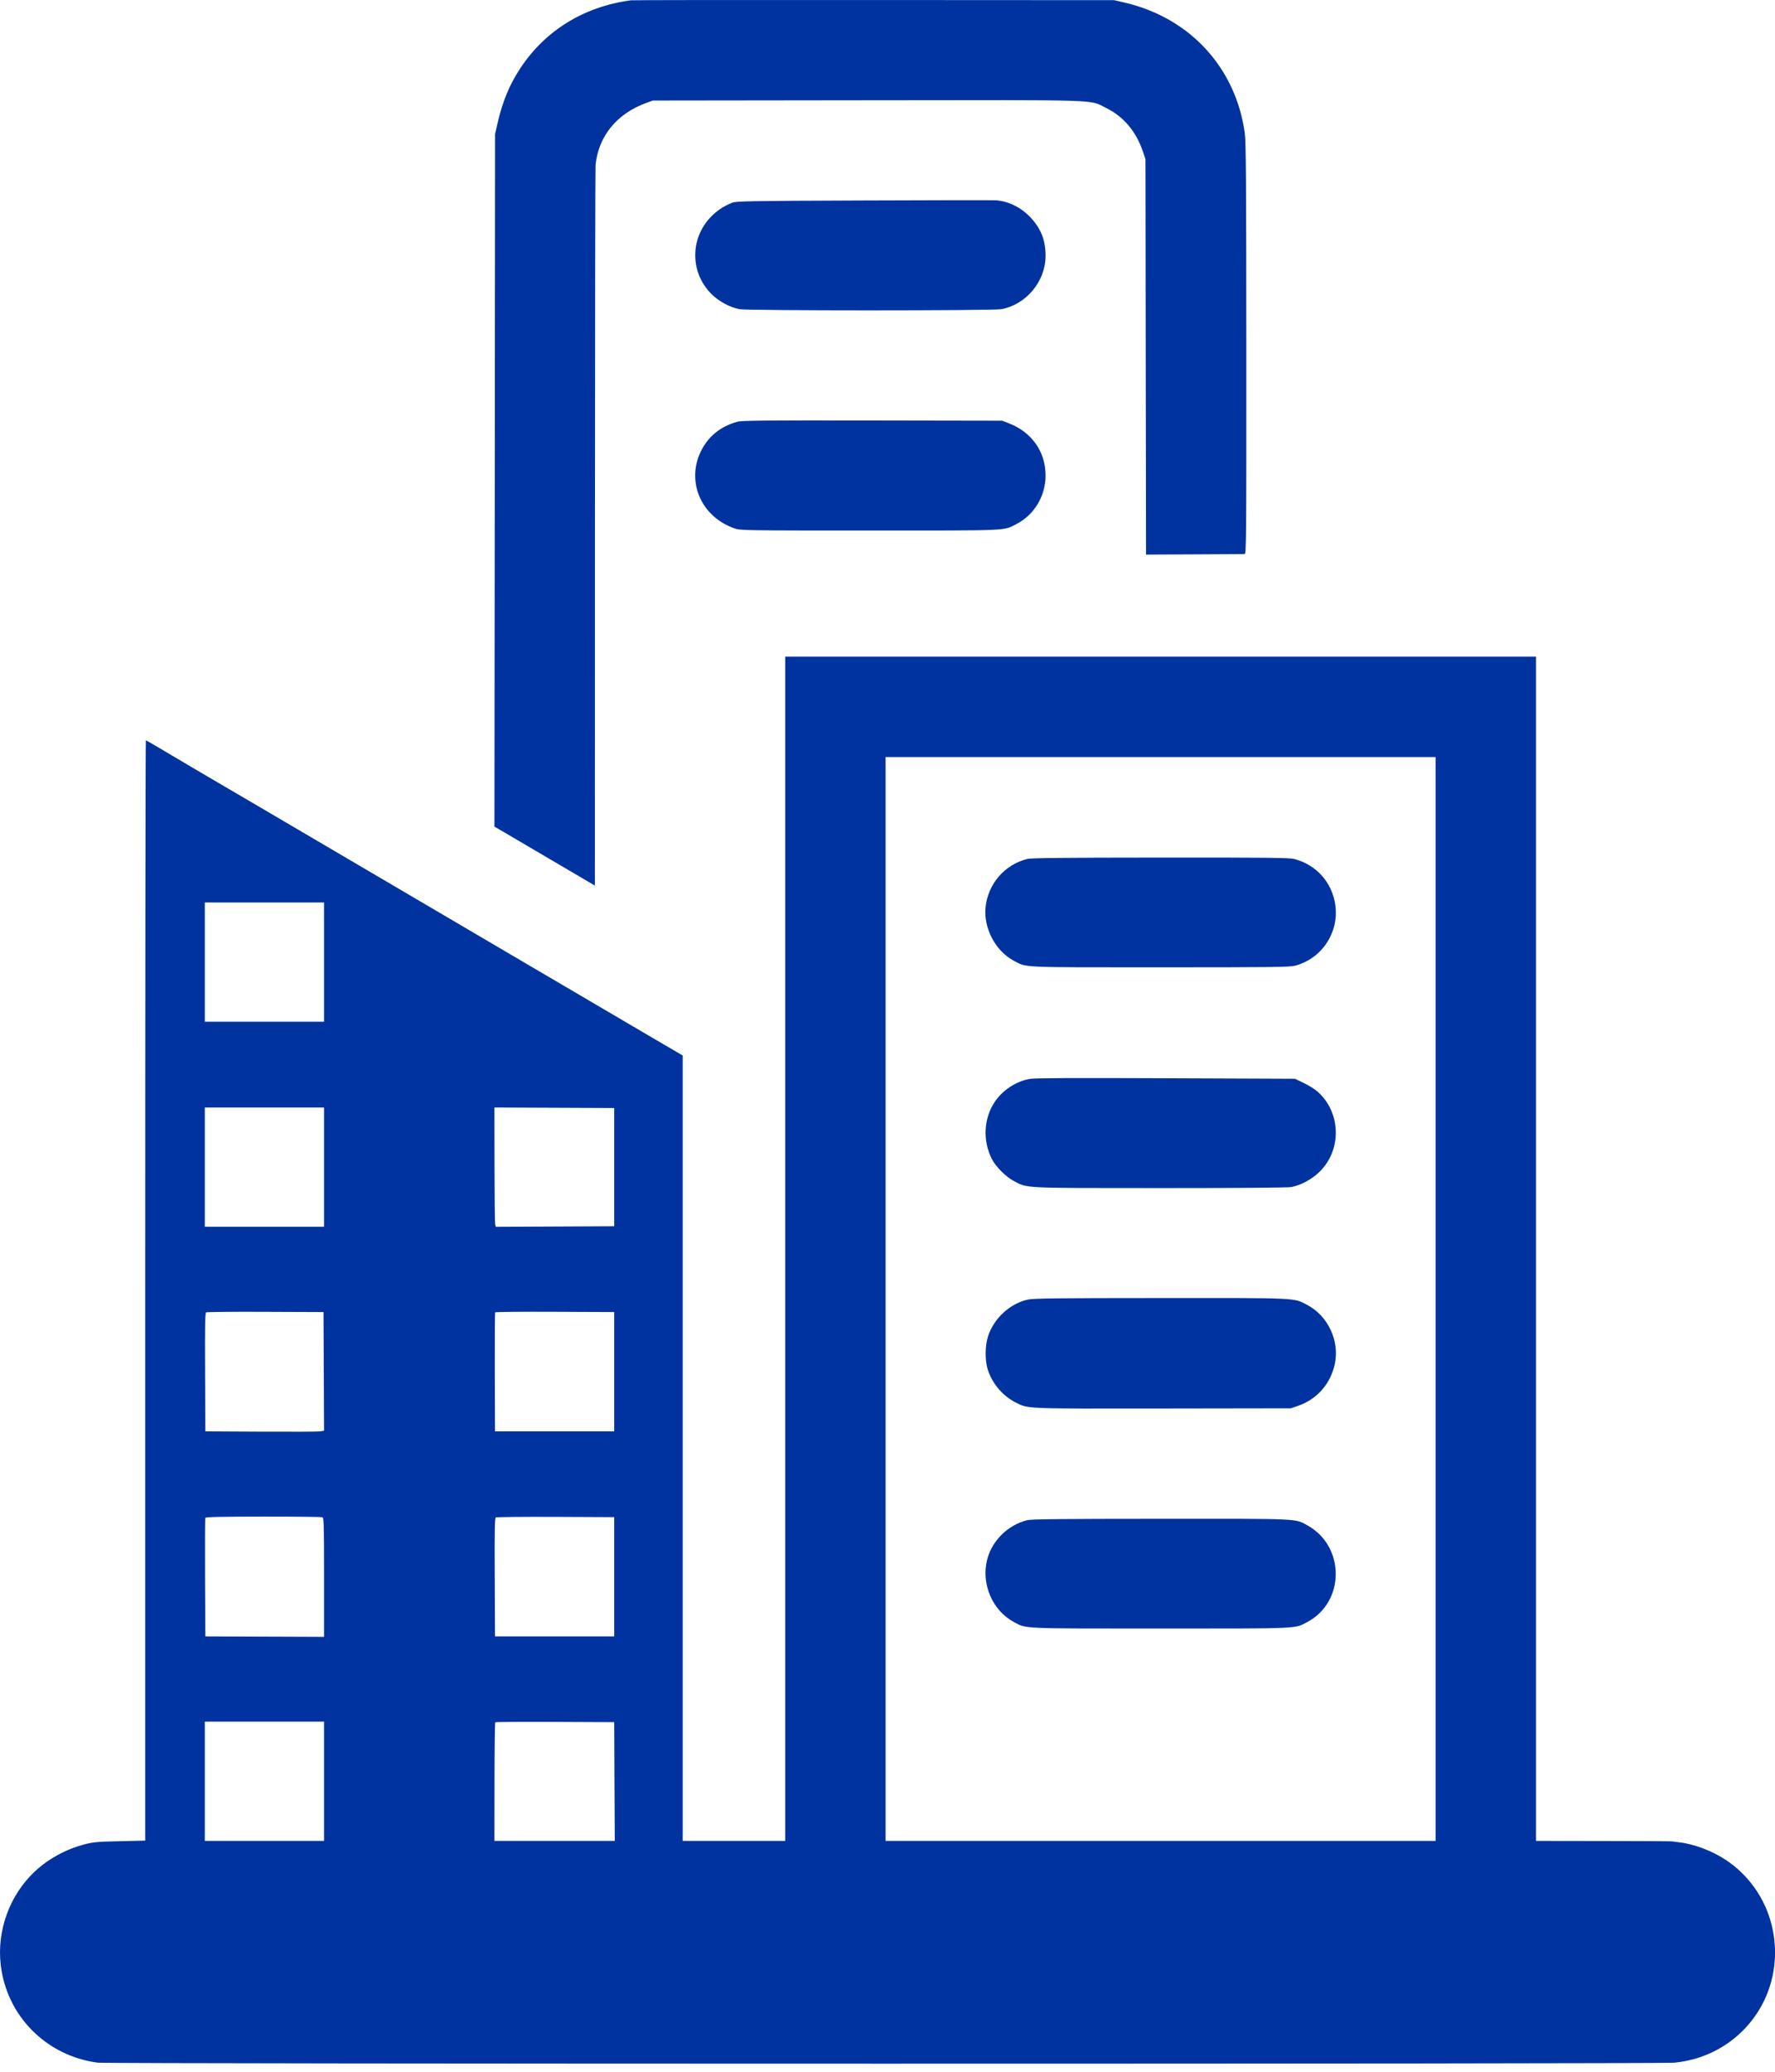 <svg width="54" height="63" viewBox="0 0 54 63" fill="none" xmlns="http://www.w3.org/2000/svg">
<path fill-rule="evenodd" clip-rule="evenodd" d="M19.195 0.009C17.773 0.198 16.594 0.92 15.832 2.071C15.501 2.57 15.286 3.091 15.134 3.757L15.061 4.076L15.052 14.606L15.042 25.136L15.337 25.308C15.61 25.466 16.367 25.911 17.596 26.635L18.098 26.93L18.1 16.044C18.101 10.056 18.109 5.093 18.118 5.014C18.211 4.135 18.768 3.455 19.657 3.132L19.863 3.057L26.377 3.049C33.693 3.04 33.12 3.021 33.654 3.285C34.185 3.546 34.566 4.001 34.773 4.616L34.848 4.839L34.856 10.852L34.865 16.865L36.336 16.857C37.144 16.853 37.831 16.849 37.862 16.849C37.915 16.849 37.918 16.541 37.916 10.605C37.914 5.451 37.906 4.306 37.869 4.044C37.591 2.049 36.191 0.534 34.202 0.076L33.893 0.005L26.592 0.001C22.576 -0.002 19.247 0.002 19.195 0.009ZM26.305 6.096C22.688 6.11 22.398 6.116 22.269 6.167C22.004 6.273 21.794 6.416 21.608 6.614C20.983 7.284 21.001 8.304 21.649 8.946C21.875 9.169 22.213 9.35 22.502 9.402C22.765 9.45 30.198 9.449 30.459 9.402C31.22 9.264 31.809 8.555 31.809 7.777C31.809 7.308 31.668 6.949 31.353 6.615C31.067 6.311 30.704 6.128 30.314 6.091C30.253 6.085 28.449 6.087 26.305 6.096ZM22.433 12.825C21.915 12.966 21.532 13.281 21.313 13.744C20.874 14.676 21.347 15.729 22.36 16.073C22.528 16.13 22.708 16.133 26.465 16.133C30.783 16.133 30.517 16.145 30.927 15.933C31.464 15.657 31.809 15.08 31.809 14.462C31.809 13.739 31.393 13.145 30.696 12.873L30.489 12.793L26.544 12.786C23.229 12.781 22.573 12.787 22.433 12.825ZM23.888 37.973V55.98H22.329H20.77V44.038V32.097L19.871 31.571C18.899 31.002 18.542 30.793 16.173 29.4C15.315 28.896 14.284 28.29 13.882 28.054C12.929 27.495 12.214 27.075 11.623 26.727C11.361 26.573 11.032 26.379 10.892 26.298C10.752 26.216 10.422 26.023 10.16 25.868C9.897 25.713 9.561 25.516 9.412 25.429C9.055 25.219 8.78 25.058 7.885 24.532C7.474 24.291 7.059 24.047 6.963 23.992C6.647 23.81 5.301 23.017 4.874 22.762C4.644 22.624 4.447 22.512 4.437 22.512C4.426 22.512 4.417 30.04 4.417 39.242V55.971L3.646 55.989C2.956 56.004 2.842 56.014 2.563 56.087C2.008 56.231 1.469 56.526 1.061 56.908C0.294 57.625 -0.1 58.703 0.022 59.75C0.202 61.303 1.409 62.518 2.971 62.723C3.291 62.764 50.496 62.766 50.935 62.724C52.646 62.562 53.948 61.183 53.999 59.48C54.034 58.306 53.484 57.221 52.523 56.571C52.11 56.291 51.543 56.075 51.089 56.023C50.992 56.012 50.892 55.999 50.866 55.994C50.84 55.989 49.898 55.984 48.774 55.983L46.73 55.98V37.973V19.967H35.309H23.888V37.973ZM26.942 39.5V55.98H35.309H43.676V39.5V23.021H35.309H26.942V39.5ZM31.253 26.12C30.566 26.289 30.058 26.877 29.984 27.584C29.917 28.223 30.284 28.919 30.843 29.215C31.245 29.428 30.971 29.415 35.292 29.415C38.706 29.415 39.233 29.409 39.396 29.367C40.211 29.154 40.74 28.359 40.624 27.523C40.529 26.838 40.052 26.301 39.38 26.122C39.232 26.083 38.62 26.076 35.309 26.078C32.33 26.08 31.374 26.09 31.253 26.12ZM6.231 29.256V31.07H8.044H9.858V29.256V27.443H8.044H6.231V29.256ZM31.331 32.808C30.922 32.877 30.514 33.141 30.271 33.495C29.928 33.993 29.889 34.682 30.174 35.243C30.294 35.48 30.6 35.785 30.85 35.917C31.27 36.137 31.06 36.127 35.297 36.128C37.751 36.128 39.179 36.117 39.289 36.096C39.571 36.043 39.903 35.865 40.132 35.645C40.826 34.979 40.804 33.836 40.086 33.197C40.004 33.124 39.816 33.006 39.667 32.934L39.397 32.804L35.471 32.788C32.617 32.776 31.486 32.782 31.331 32.808ZM6.231 35.492V37.305H8.044H9.858V35.492V33.678H8.044H6.231V35.492ZM15.044 35.421C15.045 36.379 15.054 37.195 15.064 37.234L15.083 37.306L16.884 37.298L18.686 37.289V35.492V33.694L16.864 33.686L15.042 33.678L15.044 35.421ZM31.277 39.517C30.726 39.636 30.23 40.094 30.056 40.644C29.97 40.914 29.963 41.349 30.041 41.616C30.166 42.048 30.493 42.442 30.897 42.647C31.284 42.843 31.133 42.837 35.388 42.831L39.27 42.825L39.479 42.754C40.063 42.555 40.481 42.082 40.609 41.473C40.757 40.77 40.4 40.012 39.763 39.678C39.352 39.462 39.524 39.469 35.293 39.472C32.205 39.473 31.437 39.482 31.277 39.517ZM6.27 39.908C6.239 39.929 6.232 40.314 6.239 41.73L6.247 43.525L7.949 43.534C8.885 43.539 9.697 43.535 9.754 43.525L9.858 43.506L9.85 41.702L9.842 39.898L8.076 39.891C7.105 39.886 6.292 39.894 6.27 39.908ZM15.063 39.907C15.055 39.921 15.05 40.741 15.053 41.729L15.059 43.525H16.873H18.686V41.712V39.898L16.883 39.89C15.891 39.885 15.072 39.893 15.063 39.907ZM6.245 46.158C6.237 46.18 6.234 46.999 6.238 47.979L6.247 49.761L8.052 49.768L9.858 49.775V47.966C9.858 46.328 9.853 46.154 9.806 46.137C9.778 46.126 8.968 46.117 8.007 46.118C6.664 46.119 6.256 46.129 6.245 46.158ZM15.083 46.144C15.051 46.164 15.044 46.55 15.051 47.965L15.059 49.761H16.873H18.686V47.947V46.134L16.904 46.126C15.925 46.122 15.105 46.13 15.083 46.144ZM31.253 46.226C30.665 46.371 30.181 46.846 30.033 47.422C29.843 48.163 30.19 48.974 30.846 49.324C31.236 49.532 31.013 49.522 35.309 49.522C39.608 49.522 39.381 49.532 39.775 49.322C40.92 48.712 40.925 47.028 39.783 46.389C39.396 46.173 39.593 46.182 35.293 46.185C32.326 46.186 31.374 46.196 31.253 46.226ZM6.231 54.167V55.98H8.044H9.858V54.167V52.353H8.044H6.231V54.167ZM15.066 52.373C15.055 52.385 15.045 53.201 15.044 54.187L15.042 55.98H16.872H18.703L18.694 54.175L18.686 52.369L16.886 52.361C15.896 52.356 15.077 52.362 15.066 52.373Z" fill="#0033A0"/>
</svg>
